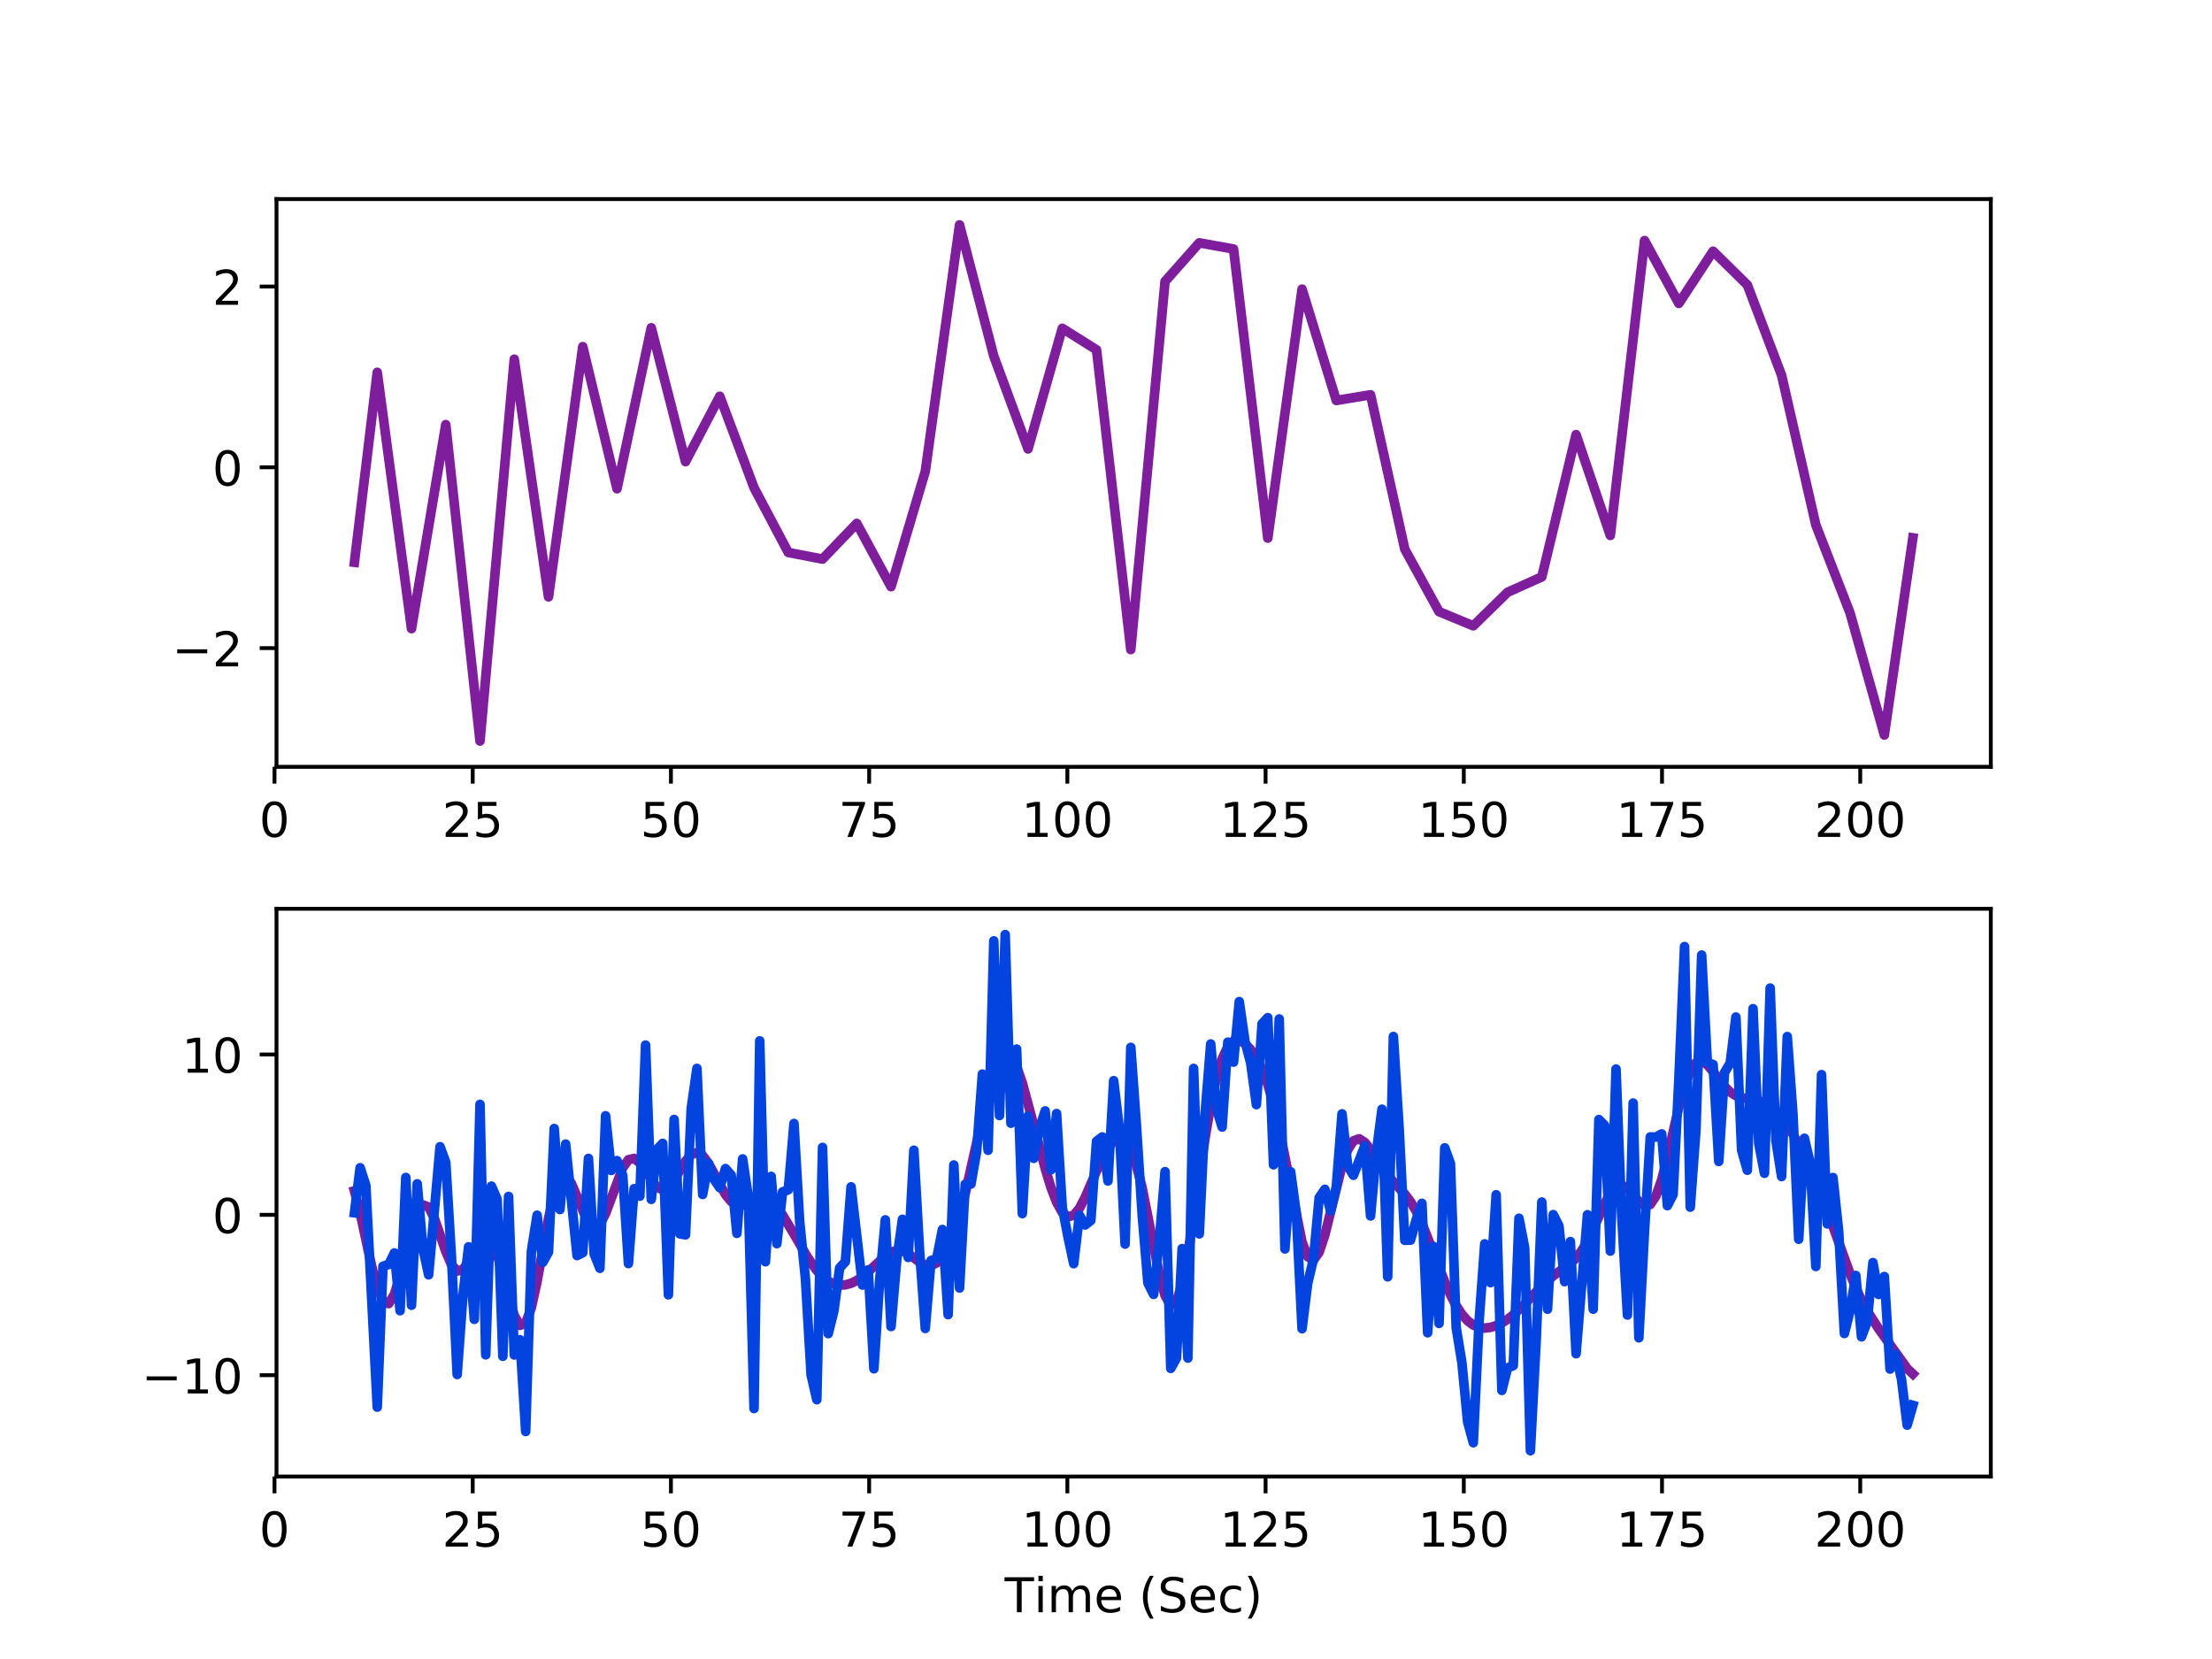 <?xml version="1.0" encoding="utf-8" standalone="no"?>
<!DOCTYPE svg PUBLIC "-//W3C//DTD SVG 1.1//EN"
  "http://www.w3.org/Graphics/SVG/1.1/DTD/svg11.dtd">
<!-- Created with matplotlib (http://matplotlib.org/) -->
<svg height="345.6pt" version="1.1" viewBox="0 0 460.8 345.6" width="460.8pt" xmlns="http://www.w3.org/2000/svg" xmlns:xlink="http://www.w3.org/1999/xlink">
 <defs>
  <style type="text/css">
*{stroke-linecap:butt;stroke-linejoin:round;}
  </style>
 </defs>
 <g id="figure_1">
  <g id="patch_1">
   <path d="M 0 345.6 
L 460.8 345.6 
L 460.8 0 
L 0 0 
z
" style="fill:#ffffff;"/>
  </g>
  <g id="axes_1">
   <g id="patch_2">
    <path d="M 57.6 159.744 
L 414.72 159.744 
L 414.72 41.472 
L 57.6 41.472 
z
" style="fill:#ffffff;"/>
   </g>
   <g id="matplotlib.axis_1">
    <g id="xtick_1">
     <g id="line2d_1">
      <defs>
       <path d="M 0 0 
L 0 3.5 
" id="m1cd28836fe" style="stroke:#000000;stroke-width:0.8;"/>
      </defs>
      <g>
       <use style="stroke:#000000;stroke-width:0.8;" x="57.184" xlink:href="#m1cd28836fe" y="159.744"/>
      </g>
     </g>
     <g id="text_1">
      <!-- 0 -->
      <defs>
       <path d="M 31.781 66.406 
Q 24.172 66.406 20.328 58.906 
Q 16.5 51.422 16.5 36.375 
Q 16.5 21.391 20.328 13.891 
Q 24.172 6.391 31.781 6.391 
Q 39.453 6.391 43.281 13.891 
Q 47.125 21.391 47.125 36.375 
Q 47.125 51.422 43.281 58.906 
Q 39.453 66.406 31.781 66.406 
z
M 31.781 74.219 
Q 44.047 74.219 50.516 64.516 
Q 56.984 54.828 56.984 36.375 
Q 56.984 17.969 50.516 8.266 
Q 44.047 -1.422 31.781 -1.422 
Q 19.531 -1.422 13.062 8.266 
Q 6.594 17.969 6.594 36.375 
Q 6.594 54.828 13.062 64.516 
Q 19.531 74.219 31.781 74.219 
z
" id="DejaVuSans-30"/>
      </defs>
      <g transform="translate(54.003 174.342)scale(0.1 -0.1)">
       <use xlink:href="#DejaVuSans-30"/>
      </g>
     </g>
    </g>
    <g id="xtick_2">
     <g id="line2d_2">
      <g>
       <use style="stroke:#000000;stroke-width:0.8;" x="98.476" xlink:href="#m1cd28836fe" y="159.744"/>
      </g>
     </g>
     <g id="text_2">
      <!-- 25 -->
      <defs>
       <path d="M 19.188 8.297 
L 53.609 8.297 
L 53.609 0 
L 7.328 0 
L 7.328 8.297 
Q 12.938 14.109 22.625 23.891 
Q 32.328 33.688 34.812 36.531 
Q 39.547 41.844 41.422 45.531 
Q 43.312 49.219 43.312 52.781 
Q 43.312 58.594 39.234 62.25 
Q 35.156 65.922 28.609 65.922 
Q 23.969 65.922 18.812 64.312 
Q 13.672 62.703 7.812 59.422 
L 7.812 69.391 
Q 13.766 71.781 18.938 73 
Q 24.125 74.219 28.422 74.219 
Q 39.75 74.219 46.484 68.547 
Q 53.219 62.891 53.219 53.422 
Q 53.219 48.922 51.531 44.891 
Q 49.859 40.875 45.406 35.406 
Q 44.188 33.984 37.641 27.219 
Q 31.109 20.453 19.188 8.297 
z
" id="DejaVuSans-32"/>
       <path d="M 10.797 72.906 
L 49.516 72.906 
L 49.516 64.594 
L 19.828 64.594 
L 19.828 46.734 
Q 21.969 47.469 24.109 47.828 
Q 26.266 48.188 28.422 48.188 
Q 40.625 48.188 47.75 41.5 
Q 54.891 34.812 54.891 23.391 
Q 54.891 11.625 47.562 5.094 
Q 40.234 -1.422 26.906 -1.422 
Q 22.312 -1.422 17.547 -0.641 
Q 12.797 0.141 7.719 1.703 
L 7.719 11.625 
Q 12.109 9.234 16.797 8.062 
Q 21.484 6.891 26.703 6.891 
Q 35.156 6.891 40.078 11.328 
Q 45.016 15.766 45.016 23.391 
Q 45.016 31 40.078 35.438 
Q 35.156 39.891 26.703 39.891 
Q 22.75 39.891 18.812 39.016 
Q 14.891 38.141 10.797 36.281 
z
" id="DejaVuSans-35"/>
      </defs>
      <g transform="translate(92.113 174.342)scale(0.1 -0.1)">
       <use xlink:href="#DejaVuSans-32"/>
       <use x="63.623" xlink:href="#DejaVuSans-35"/>
      </g>
     </g>
    </g>
    <g id="xtick_3">
     <g id="line2d_3">
      <g>
       <use style="stroke:#000000;stroke-width:0.8;" x="139.768" xlink:href="#m1cd28836fe" y="159.744"/>
      </g>
     </g>
     <g id="text_3">
      <!-- 50 -->
      <g transform="translate(133.405 174.342)scale(0.1 -0.1)">
       <use xlink:href="#DejaVuSans-35"/>
       <use x="63.623" xlink:href="#DejaVuSans-30"/>
      </g>
     </g>
    </g>
    <g id="xtick_4">
     <g id="line2d_4">
      <g>
       <use style="stroke:#000000;stroke-width:0.8;" x="181.06" xlink:href="#m1cd28836fe" y="159.744"/>
      </g>
     </g>
     <g id="text_4">
      <!-- 75 -->
      <defs>
       <path d="M 8.203 72.906 
L 55.078 72.906 
L 55.078 68.703 
L 28.609 0 
L 18.312 0 
L 43.219 64.594 
L 8.203 64.594 
z
" id="DejaVuSans-37"/>
      </defs>
      <g transform="translate(174.697 174.342)scale(0.1 -0.1)">
       <use xlink:href="#DejaVuSans-37"/>
       <use x="63.623" xlink:href="#DejaVuSans-35"/>
      </g>
     </g>
    </g>
    <g id="xtick_5">
     <g id="line2d_5">
      <g>
       <use style="stroke:#000000;stroke-width:0.8;" x="222.352" xlink:href="#m1cd28836fe" y="159.744"/>
      </g>
     </g>
     <g id="text_5">
      <!-- 100 -->
      <defs>
       <path d="M 12.406 8.297 
L 28.516 8.297 
L 28.516 63.922 
L 10.984 60.406 
L 10.984 69.391 
L 28.422 72.906 
L 38.281 72.906 
L 38.281 8.297 
L 54.391 8.297 
L 54.391 0 
L 12.406 0 
z
" id="DejaVuSans-31"/>
      </defs>
      <g transform="translate(212.808 174.342)scale(0.1 -0.1)">
       <use xlink:href="#DejaVuSans-31"/>
       <use x="63.623" xlink:href="#DejaVuSans-30"/>
       <use x="127.246" xlink:href="#DejaVuSans-30"/>
      </g>
     </g>
    </g>
    <g id="xtick_6">
     <g id="line2d_6">
      <g>
       <use style="stroke:#000000;stroke-width:0.8;" x="263.644" xlink:href="#m1cd28836fe" y="159.744"/>
      </g>
     </g>
     <g id="text_6">
      <!-- 125 -->
      <g transform="translate(254.1 174.342)scale(0.1 -0.1)">
       <use xlink:href="#DejaVuSans-31"/>
       <use x="63.623" xlink:href="#DejaVuSans-32"/>
       <use x="127.246" xlink:href="#DejaVuSans-35"/>
      </g>
     </g>
    </g>
    <g id="xtick_7">
     <g id="line2d_7">
      <g>
       <use style="stroke:#000000;stroke-width:0.8;" x="304.936" xlink:href="#m1cd28836fe" y="159.744"/>
      </g>
     </g>
     <g id="text_7">
      <!-- 150 -->
      <g transform="translate(295.392 174.342)scale(0.1 -0.1)">
       <use xlink:href="#DejaVuSans-31"/>
       <use x="63.623" xlink:href="#DejaVuSans-35"/>
       <use x="127.246" xlink:href="#DejaVuSans-30"/>
      </g>
     </g>
    </g>
    <g id="xtick_8">
     <g id="line2d_8">
      <g>
       <use style="stroke:#000000;stroke-width:0.8;" x="346.228" xlink:href="#m1cd28836fe" y="159.744"/>
      </g>
     </g>
     <g id="text_8">
      <!-- 175 -->
      <g transform="translate(336.684 174.342)scale(0.1 -0.1)">
       <use xlink:href="#DejaVuSans-31"/>
       <use x="63.623" xlink:href="#DejaVuSans-37"/>
       <use x="127.246" xlink:href="#DejaVuSans-35"/>
      </g>
     </g>
    </g>
    <g id="xtick_9">
     <g id="line2d_9">
      <g>
       <use style="stroke:#000000;stroke-width:0.8;" x="387.52" xlink:href="#m1cd28836fe" y="159.744"/>
      </g>
     </g>
     <g id="text_9">
      <!-- 200 -->
      <g transform="translate(377.976 174.342)scale(0.1 -0.1)">
       <use xlink:href="#DejaVuSans-32"/>
       <use x="63.623" xlink:href="#DejaVuSans-30"/>
       <use x="127.246" xlink:href="#DejaVuSans-30"/>
      </g>
     </g>
    </g>
   </g>
   <g id="matplotlib.axis_2">
    <g id="ytick_1">
     <g id="line2d_10">
      <defs>
       <path d="M 0 0 
L -3.5 0 
" id="m73150324be" style="stroke:#000000;stroke-width:0.8;"/>
      </defs>
      <g>
       <use style="stroke:#000000;stroke-width:0.8;" x="57.6" xlink:href="#m73150324be" y="135.015"/>
      </g>
     </g>
     <g id="text_10">
      <!-- −2 -->
      <defs>
       <path d="M 10.594 35.5 
L 73.188 35.5 
L 73.188 27.203 
L 10.594 27.203 
z
" id="DejaVuSans-2212"/>
      </defs>
      <g transform="translate(35.858 138.814)scale(0.1 -0.1)">
       <use xlink:href="#DejaVuSans-2212"/>
       <use x="83.789" xlink:href="#DejaVuSans-32"/>
      </g>
     </g>
    </g>
    <g id="ytick_2">
     <g id="line2d_11">
      <g>
       <use style="stroke:#000000;stroke-width:0.8;" x="57.6" xlink:href="#m73150324be" y="97.351"/>
      </g>
     </g>
     <g id="text_11">
      <!-- 0 -->
      <g transform="translate(44.237 101.15)scale(0.1 -0.1)">
       <use xlink:href="#DejaVuSans-30"/>
      </g>
     </g>
    </g>
    <g id="ytick_3">
     <g id="line2d_12">
      <g>
       <use style="stroke:#000000;stroke-width:0.8;" x="57.6" xlink:href="#m73150324be" y="59.687"/>
      </g>
     </g>
     <g id="text_12">
      <!-- 2 -->
      <g transform="translate(44.237 63.486)scale(0.1 -0.1)">
       <use xlink:href="#DejaVuSans-32"/>
      </g>
     </g>
    </g>
   </g>
   <g id="line2d_13">
    <path clip-path="url(#p2b45b94424)" d="M 73.833 117.132 
L 78.59 77.567 
L 85.725 130.959 
L 92.86 88.461 
L 99.995 154.368 
L 107.131 74.825 
L 114.266 124.338 
L 121.401 72.213 
L 128.536 101.814 
L 135.672 68.284 
L 142.807 96.17 
L 149.942 82.546 
L 157.077 101.601 
L 164.213 115.092 
L 171.348 116.468 
L 178.483 109.035 
L 185.619 122.215 
L 192.754 98.207 
L 199.889 46.848 
L 207.024 74.188 
L 214.16 93.521 
L 221.295 68.394 
L 228.43 72.871 
L 235.565 135.32 
L 242.701 58.627 
L 249.836 50.583 
L 256.971 51.879 
L 264.106 112.1 
L 271.242 60.234 
L 278.377 83.426 
L 285.512 82.242 
L 292.648 114.422 
L 299.783 127.422 
L 306.918 130.371 
L 314.053 123.388 
L 321.189 120.175 
L 328.324 90.542 
L 335.459 111.544 
L 342.594 50.111 
L 349.73 63.208 
L 356.865 52.333 
L 364 59.354 
L 371.135 78.161 
L 378.271 109.349 
L 385.406 127.71 
L 392.541 153.127 
L 398.487 112.051 
L 398.487 112.051 
" style="fill:none;stroke:#7e1e9c;stroke-linecap:square;stroke-width:2;"/>
   </g>
   <g id="patch_3">
    <path d="M 57.6 159.744 
L 57.6 41.472 
" style="fill:none;stroke:#000000;stroke-linecap:square;stroke-linejoin:miter;stroke-width:0.8;"/>
   </g>
   <g id="patch_4">
    <path d="M 414.72 159.744 
L 414.72 41.472 
" style="fill:none;stroke:#000000;stroke-linecap:square;stroke-linejoin:miter;stroke-width:0.8;"/>
   </g>
   <g id="patch_5">
    <path d="M 57.6 159.744 
L 414.72 159.744 
" style="fill:none;stroke:#000000;stroke-linecap:square;stroke-linejoin:miter;stroke-width:0.8;"/>
   </g>
   <g id="patch_6">
    <path d="M 57.6 41.472 
L 414.72 41.472 
" style="fill:none;stroke:#000000;stroke-linecap:square;stroke-linejoin:miter;stroke-width:0.8;"/>
   </g>
  </g>
  <g id="axes_2">
   <g id="patch_7">
    <path d="M 57.6 307.584 
L 414.72 307.584 
L 414.72 189.312 
L 57.6 189.312 
z
" style="fill:#ffffff;"/>
   </g>
   <g id="matplotlib.axis_3">
    <g id="xtick_10">
     <g id="line2d_14">
      <g>
       <use style="stroke:#000000;stroke-width:0.8;" x="57.184" xlink:href="#m1cd28836fe" y="307.584"/>
      </g>
     </g>
     <g id="text_13">
      <!-- 0 -->
      <g transform="translate(54.003 322.182)scale(0.1 -0.1)">
       <use xlink:href="#DejaVuSans-30"/>
      </g>
     </g>
    </g>
    <g id="xtick_11">
     <g id="line2d_15">
      <g>
       <use style="stroke:#000000;stroke-width:0.8;" x="98.476" xlink:href="#m1cd28836fe" y="307.584"/>
      </g>
     </g>
     <g id="text_14">
      <!-- 25 -->
      <g transform="translate(92.113 322.182)scale(0.1 -0.1)">
       <use xlink:href="#DejaVuSans-32"/>
       <use x="63.623" xlink:href="#DejaVuSans-35"/>
      </g>
     </g>
    </g>
    <g id="xtick_12">
     <g id="line2d_16">
      <g>
       <use style="stroke:#000000;stroke-width:0.8;" x="139.768" xlink:href="#m1cd28836fe" y="307.584"/>
      </g>
     </g>
     <g id="text_15">
      <!-- 50 -->
      <g transform="translate(133.405 322.182)scale(0.1 -0.1)">
       <use xlink:href="#DejaVuSans-35"/>
       <use x="63.623" xlink:href="#DejaVuSans-30"/>
      </g>
     </g>
    </g>
    <g id="xtick_13">
     <g id="line2d_17">
      <g>
       <use style="stroke:#000000;stroke-width:0.8;" x="181.06" xlink:href="#m1cd28836fe" y="307.584"/>
      </g>
     </g>
     <g id="text_16">
      <!-- 75 -->
      <g transform="translate(174.697 322.182)scale(0.1 -0.1)">
       <use xlink:href="#DejaVuSans-37"/>
       <use x="63.623" xlink:href="#DejaVuSans-35"/>
      </g>
     </g>
    </g>
    <g id="xtick_14">
     <g id="line2d_18">
      <g>
       <use style="stroke:#000000;stroke-width:0.8;" x="222.352" xlink:href="#m1cd28836fe" y="307.584"/>
      </g>
     </g>
     <g id="text_17">
      <!-- 100 -->
      <g transform="translate(212.808 322.182)scale(0.1 -0.1)">
       <use xlink:href="#DejaVuSans-31"/>
       <use x="63.623" xlink:href="#DejaVuSans-30"/>
       <use x="127.246" xlink:href="#DejaVuSans-30"/>
      </g>
     </g>
    </g>
    <g id="xtick_15">
     <g id="line2d_19">
      <g>
       <use style="stroke:#000000;stroke-width:0.8;" x="263.644" xlink:href="#m1cd28836fe" y="307.584"/>
      </g>
     </g>
     <g id="text_18">
      <!-- 125 -->
      <g transform="translate(254.1 322.182)scale(0.1 -0.1)">
       <use xlink:href="#DejaVuSans-31"/>
       <use x="63.623" xlink:href="#DejaVuSans-32"/>
       <use x="127.246" xlink:href="#DejaVuSans-35"/>
      </g>
     </g>
    </g>
    <g id="xtick_16">
     <g id="line2d_20">
      <g>
       <use style="stroke:#000000;stroke-width:0.8;" x="304.936" xlink:href="#m1cd28836fe" y="307.584"/>
      </g>
     </g>
     <g id="text_19">
      <!-- 150 -->
      <g transform="translate(295.392 322.182)scale(0.1 -0.1)">
       <use xlink:href="#DejaVuSans-31"/>
       <use x="63.623" xlink:href="#DejaVuSans-35"/>
       <use x="127.246" xlink:href="#DejaVuSans-30"/>
      </g>
     </g>
    </g>
    <g id="xtick_17">
     <g id="line2d_21">
      <g>
       <use style="stroke:#000000;stroke-width:0.8;" x="346.228" xlink:href="#m1cd28836fe" y="307.584"/>
      </g>
     </g>
     <g id="text_20">
      <!-- 175 -->
      <g transform="translate(336.684 322.182)scale(0.1 -0.1)">
       <use xlink:href="#DejaVuSans-31"/>
       <use x="63.623" xlink:href="#DejaVuSans-37"/>
       <use x="127.246" xlink:href="#DejaVuSans-35"/>
      </g>
     </g>
    </g>
    <g id="xtick_18">
     <g id="line2d_22">
      <g>
       <use style="stroke:#000000;stroke-width:0.8;" x="387.52" xlink:href="#m1cd28836fe" y="307.584"/>
      </g>
     </g>
     <g id="text_21">
      <!-- 200 -->
      <g transform="translate(377.976 322.182)scale(0.1 -0.1)">
       <use xlink:href="#DejaVuSans-32"/>
       <use x="63.623" xlink:href="#DejaVuSans-30"/>
       <use x="127.246" xlink:href="#DejaVuSans-30"/>
      </g>
     </g>
    </g>
    <g id="text_22">
     <!-- Time (Sec) -->
     <defs>
      <path d="M -0.297 72.906 
L 61.375 72.906 
L 61.375 64.594 
L 35.5 64.594 
L 35.5 0 
L 25.594 0 
L 25.594 64.594 
L -0.297 64.594 
z
" id="DejaVuSans-54"/>
      <path d="M 9.422 54.688 
L 18.406 54.688 
L 18.406 0 
L 9.422 0 
z
M 9.422 75.984 
L 18.406 75.984 
L 18.406 64.594 
L 9.422 64.594 
z
" id="DejaVuSans-69"/>
      <path d="M 52 44.188 
Q 55.375 50.25 60.062 53.125 
Q 64.75 56 71.094 56 
Q 79.641 56 84.281 50.016 
Q 88.922 44.047 88.922 33.016 
L 88.922 0 
L 79.891 0 
L 79.891 32.719 
Q 79.891 40.578 77.094 44.375 
Q 74.312 48.188 68.609 48.188 
Q 61.625 48.188 57.562 43.547 
Q 53.516 38.922 53.516 30.906 
L 53.516 0 
L 44.484 0 
L 44.484 32.719 
Q 44.484 40.625 41.703 44.406 
Q 38.922 48.188 33.109 48.188 
Q 26.219 48.188 22.156 43.531 
Q 18.109 38.875 18.109 30.906 
L 18.109 0 
L 9.078 0 
L 9.078 54.688 
L 18.109 54.688 
L 18.109 46.188 
Q 21.188 51.219 25.484 53.609 
Q 29.781 56 35.688 56 
Q 41.656 56 45.828 52.969 
Q 50 49.953 52 44.188 
z
" id="DejaVuSans-6d"/>
      <path d="M 56.203 29.594 
L 56.203 25.203 
L 14.891 25.203 
Q 15.484 15.922 20.484 11.062 
Q 25.484 6.203 34.422 6.203 
Q 39.594 6.203 44.453 7.469 
Q 49.312 8.734 54.109 11.281 
L 54.109 2.781 
Q 49.266 0.734 44.188 -0.344 
Q 39.109 -1.422 33.891 -1.422 
Q 20.797 -1.422 13.156 6.188 
Q 5.516 13.812 5.516 26.812 
Q 5.516 40.234 12.766 48.109 
Q 20.016 56 32.328 56 
Q 43.359 56 49.781 48.891 
Q 56.203 41.797 56.203 29.594 
z
M 47.219 32.234 
Q 47.125 39.594 43.094 43.984 
Q 39.062 48.391 32.422 48.391 
Q 24.906 48.391 20.391 44.141 
Q 15.875 39.891 15.188 32.172 
z
" id="DejaVuSans-65"/>
      <path id="DejaVuSans-20"/>
      <path d="M 31 75.875 
Q 24.469 64.656 21.281 53.656 
Q 18.109 42.672 18.109 31.391 
Q 18.109 20.125 21.312 9.062 
Q 24.516 -2 31 -13.188 
L 23.188 -13.188 
Q 15.875 -1.703 12.234 9.375 
Q 8.594 20.453 8.594 31.391 
Q 8.594 42.281 12.203 53.312 
Q 15.828 64.359 23.188 75.875 
z
" id="DejaVuSans-28"/>
      <path d="M 53.516 70.516 
L 53.516 60.891 
Q 47.906 63.578 42.922 64.891 
Q 37.938 66.219 33.297 66.219 
Q 25.25 66.219 20.875 63.094 
Q 16.5 59.969 16.5 54.203 
Q 16.5 49.359 19.406 46.891 
Q 22.312 44.438 30.422 42.922 
L 36.375 41.703 
Q 47.406 39.594 52.656 34.297 
Q 57.906 29 57.906 20.125 
Q 57.906 9.516 50.797 4.047 
Q 43.703 -1.422 29.984 -1.422 
Q 24.812 -1.422 18.969 -0.25 
Q 13.141 0.922 6.891 3.219 
L 6.891 13.375 
Q 12.891 10.016 18.656 8.297 
Q 24.422 6.594 29.984 6.594 
Q 38.422 6.594 43.016 9.906 
Q 47.609 13.234 47.609 19.391 
Q 47.609 24.75 44.312 27.781 
Q 41.016 30.812 33.5 32.328 
L 27.484 33.5 
Q 16.453 35.688 11.516 40.375 
Q 6.594 45.062 6.594 53.422 
Q 6.594 63.094 13.406 68.656 
Q 20.219 74.219 32.172 74.219 
Q 37.312 74.219 42.625 73.281 
Q 47.953 72.359 53.516 70.516 
z
" id="DejaVuSans-53"/>
      <path d="M 48.781 52.594 
L 48.781 44.188 
Q 44.969 46.297 41.141 47.344 
Q 37.312 48.391 33.406 48.391 
Q 24.656 48.391 19.812 42.844 
Q 14.984 37.312 14.984 27.297 
Q 14.984 17.281 19.812 11.734 
Q 24.656 6.203 33.406 6.203 
Q 37.312 6.203 41.141 7.25 
Q 44.969 8.297 48.781 10.406 
L 48.781 2.094 
Q 45.016 0.344 40.984 -0.531 
Q 36.969 -1.422 32.422 -1.422 
Q 20.062 -1.422 12.781 6.344 
Q 5.516 14.109 5.516 27.297 
Q 5.516 40.672 12.859 48.328 
Q 20.219 56 33.016 56 
Q 37.156 56 41.109 55.141 
Q 45.062 54.297 48.781 52.594 
z
" id="DejaVuSans-63"/>
      <path d="M 8.016 75.875 
L 15.828 75.875 
Q 23.141 64.359 26.781 53.312 
Q 30.422 42.281 30.422 31.391 
Q 30.422 20.453 26.781 9.375 
Q 23.141 -1.703 15.828 -13.188 
L 8.016 -13.188 
Q 14.5 -2 17.703 9.062 
Q 20.906 20.125 20.906 31.391 
Q 20.906 42.672 17.703 53.656 
Q 14.5 64.656 8.016 75.875 
z
" id="DejaVuSans-29"/>
     </defs>
     <g transform="translate(209.282 335.861)scale(0.1 -0.1)">
      <use xlink:href="#DejaVuSans-54"/>
      <use x="61.037" xlink:href="#DejaVuSans-69"/>
      <use x="88.82" xlink:href="#DejaVuSans-6d"/>
      <use x="186.232" xlink:href="#DejaVuSans-65"/>
      <use x="247.756" xlink:href="#DejaVuSans-20"/>
      <use x="279.543" xlink:href="#DejaVuSans-28"/>
      <use x="318.557" xlink:href="#DejaVuSans-53"/>
      <use x="382.033" xlink:href="#DejaVuSans-65"/>
      <use x="443.557" xlink:href="#DejaVuSans-63"/>
      <use x="498.537" xlink:href="#DejaVuSans-29"/>
     </g>
    </g>
   </g>
   <g id="matplotlib.axis_4">
    <g id="ytick_4">
     <g id="line2d_23">
      <g>
       <use style="stroke:#000000;stroke-width:0.8;" x="57.6" xlink:href="#m73150324be" y="286.48"/>
      </g>
     </g>
     <g id="text_23">
      <!-- −10 -->
      <g transform="translate(29.495 290.279)scale(0.1 -0.1)">
       <use xlink:href="#DejaVuSans-2212"/>
       <use x="83.789" xlink:href="#DejaVuSans-31"/>
       <use x="147.412" xlink:href="#DejaVuSans-30"/>
      </g>
     </g>
    </g>
    <g id="ytick_5">
     <g id="line2d_24">
      <g>
       <use style="stroke:#000000;stroke-width:0.8;" x="57.6" xlink:href="#m73150324be" y="253.071"/>
      </g>
     </g>
     <g id="text_24">
      <!-- 0 -->
      <g transform="translate(44.237 256.871)scale(0.1 -0.1)">
       <use xlink:href="#DejaVuSans-30"/>
      </g>
     </g>
    </g>
    <g id="ytick_6">
     <g id="line2d_25">
      <g>
       <use style="stroke:#000000;stroke-width:0.8;" x="57.6" xlink:href="#m73150324be" y="219.663"/>
      </g>
     </g>
     <g id="text_25">
      <!-- 10 -->
      <g transform="translate(37.875 223.462)scale(0.1 -0.1)">
       <use xlink:href="#DejaVuSans-31"/>
       <use x="63.623" xlink:href="#DejaVuSans-30"/>
      </g>
     </g>
    </g>
   </g>
   <g id="line2d_26">
    <path clip-path="url(#pc53236ea60)" d="M 73.833 248.089 
L 75.022 252.645 
L 77.4 263.686 
L 78.59 268.297 
L 79.779 271.101 
L 80.968 271.568 
L 82.157 269.63 
L 83.346 265.762 
L 85.725 256.186 
L 86.914 252.65 
L 88.103 250.994 
L 89.292 251.464 
L 90.482 253.771 
L 92.86 260.695 
L 94.049 263.447 
L 95.239 264.788 
L 96.428 264.486 
L 97.617 262.813 
L 98.806 260.494 
L 99.995 258.472 
L 101.185 257.613 
L 102.374 258.5 
L 103.563 261.27 
L 104.752 265.477 
L 105.941 270.142 
L 107.131 274.047 
L 108.32 276.102 
L 109.509 275.6 
L 110.698 272.384 
L 111.887 266.945 
L 114.266 253.841 
L 115.455 248.662 
L 116.644 245.613 
L 117.834 244.995 
L 119.023 246.511 
L 122.59 254.887 
L 123.78 255.865 
L 124.969 255.109 
L 126.158 252.796 
L 129.726 243.264 
L 130.915 241.595 
L 132.104 241.315 
L 133.293 242.279 
L 136.861 247.319 
L 138.05 247.847 
L 139.239 247.304 
L 140.429 245.83 
L 142.807 241.906 
L 143.996 240.536 
L 145.185 240.099 
L 146.375 240.732 
L 147.564 242.31 
L 151.131 248.851 
L 152.321 250.294 
L 153.51 250.998 
L 154.699 251.023 
L 155.888 250.602 
L 157.077 250.06 
L 158.267 249.708 
L 159.456 249.775 
L 160.645 250.378 
L 161.834 251.518 
L 163.024 253.106 
L 165.402 257.069 
L 167.78 261.188 
L 168.97 263.048 
L 170.159 264.66 
L 171.348 265.955 
L 172.537 266.893 
L 173.726 267.472 
L 174.916 267.716 
L 176.105 267.661 
L 177.294 267.333 
L 178.483 266.755 
L 179.672 265.952 
L 182.051 263.832 
L 184.429 261.634 
L 185.619 260.867 
L 186.808 260.501 
L 187.997 260.605 
L 189.186 261.156 
L 191.565 262.905 
L 192.754 263.54 
L 193.943 263.649 
L 195.132 263.068 
L 196.321 261.73 
L 197.511 259.618 
L 198.7 256.726 
L 199.889 253.057 
L 201.078 248.647 
L 203.457 238.051 
L 205.835 227.18 
L 207.024 222.954 
L 208.214 220.202 
L 209.403 219.179 
L 210.592 219.898 
L 211.781 222.151 
L 212.97 225.589 
L 215.349 234.385 
L 217.727 243.411 
L 218.916 247.317 
L 220.106 250.453 
L 221.295 252.563 
L 222.484 253.48 
L 223.673 253.167 
L 224.862 251.731 
L 226.052 249.428 
L 229.619 241.161 
L 230.809 239.096 
L 231.998 237.728 
L 233.187 237.223 
L 234.376 237.785 
L 235.565 239.62 
L 236.755 242.854 
L 237.944 247.476 
L 240.322 259.557 
L 241.511 265.463 
L 242.701 269.894 
L 243.89 271.958 
L 245.079 271.151 
L 246.268 267.44 
L 247.458 261.284 
L 249.836 245.177 
L 251.025 237.16 
L 252.214 230.166 
L 253.404 224.592 
L 254.593 220.574 
L 255.782 218.055 
L 256.971 216.855 
L 258.16 216.725 
L 259.35 217.397 
L 260.539 218.649 
L 261.728 220.407 
L 262.917 222.762 
L 264.106 225.905 
L 265.296 230.01 
L 266.485 235.141 
L 271.242 258.747 
L 272.431 261.798 
L 273.62 262.508 
L 274.809 260.85 
L 275.999 257.236 
L 279.566 242.854 
L 280.755 239.521 
L 281.945 237.653 
L 283.134 237.23 
L 284.323 237.983 
L 285.512 239.508 
L 287.891 243.248 
L 289.08 244.889 
L 291.458 247.478 
L 292.648 248.761 
L 293.837 250.327 
L 295.026 252.329 
L 296.215 254.818 
L 298.594 260.881 
L 300.972 267.066 
L 302.161 269.737 
L 303.35 271.993 
L 304.54 273.795 
L 305.729 275.137 
L 306.918 276.034 
L 308.107 276.523 
L 309.296 276.663 
L 310.486 276.522 
L 311.675 276.153 
L 312.864 275.588 
L 314.053 274.841 
L 315.243 273.922 
L 317.621 271.655 
L 321.189 267.885 
L 323.567 265.767 
L 327.135 263.206 
L 328.324 262.063 
L 329.513 260.526 
L 330.702 258.518 
L 331.891 256.068 
L 334.27 250.738 
L 335.459 248.584 
L 336.648 247.237 
L 337.838 246.893 
L 339.027 247.537 
L 341.405 250.308 
L 342.594 251.188 
L 343.784 250.914 
L 344.973 249.118 
L 346.162 245.744 
L 347.351 241.097 
L 349.73 230.607 
L 350.919 226.206 
L 352.108 223.067 
L 353.297 221.384 
L 354.486 221.071 
L 355.676 221.822 
L 356.865 223.217 
L 359.243 226.331 
L 360.433 227.492 
L 361.622 228.248 
L 362.811 228.663 
L 366.379 229.333 
L 367.568 229.791 
L 368.757 230.493 
L 369.946 231.479 
L 371.135 232.775 
L 372.325 234.383 
L 373.514 236.276 
L 375.892 240.761 
L 378.271 246.062 
L 380.649 252.173 
L 385.406 265.358 
L 386.595 268.264 
L 387.784 270.845 
L 388.974 273.091 
L 391.352 276.79 
L 397.298 285.092 
L 398.487 286.211 
L 398.487 286.211 
" style="fill:none;stroke:#7e1e9c;stroke-linecap:square;stroke-width:2;"/>
   </g>
   <g id="line2d_27">
    <path clip-path="url(#pc53236ea60)" d="M 73.833 252.649 
L 75.022 243.261 
L 76.211 246.943 
L 78.59 293.13 
L 79.779 263.785 
L 80.968 263.426 
L 82.157 261.013 
L 83.346 273.044 
L 84.536 245.29 
L 85.725 271.905 
L 86.914 246.616 
L 88.103 260.101 
L 89.292 265.566 
L 91.671 238.884 
L 92.86 242.132 
L 94.049 261.825 
L 95.239 286.331 
L 96.428 270 
L 97.617 259.73 
L 98.806 274.845 
L 99.995 230.055 
L 101.185 282.233 
L 102.374 247.09 
L 103.563 249.818 
L 104.752 282.542 
L 105.941 249.237 
L 107.131 282.26 
L 108.32 279.09 
L 109.509 298.201 
L 110.698 260.688 
L 111.887 253.155 
L 113.077 262.957 
L 114.266 260.812 
L 115.455 235.092 
L 116.644 251.965 
L 117.834 238.328 
L 120.212 261.556 
L 121.401 260.963 
L 122.59 241.312 
L 123.78 261.236 
L 124.969 264.213 
L 126.158 232.441 
L 127.347 243.826 
L 128.536 241.783 
L 129.726 244.847 
L 130.915 263.225 
L 132.104 247.623 
L 133.293 249.18 
L 134.482 217.711 
L 135.672 249.848 
L 136.861 239.442 
L 138.05 238.185 
L 139.239 269.732 
L 140.429 233.208 
L 141.618 257.033 
L 142.807 257.241 
L 143.996 230.877 
L 145.185 222.567 
L 146.375 248.83 
L 147.564 242.329 
L 148.753 245.679 
L 149.942 247.424 
L 151.131 243.44 
L 152.321 244.791 
L 153.51 256.932 
L 154.699 241.421 
L 155.888 249.363 
L 157.077 293.426 
L 158.267 216.834 
L 159.456 262.844 
L 160.645 245.063 
L 161.834 259.076 
L 163.024 248.294 
L 164.213 247.846 
L 165.402 234.042 
L 166.591 254.524 
L 167.78 266.329 
L 168.97 286.435 
L 170.159 291.587 
L 171.348 239.029 
L 172.537 277.823 
L 173.726 273.063 
L 174.916 264.127 
L 176.105 262.841 
L 177.294 247.24 
L 179.672 267.7 
L 180.862 264.537 
L 182.051 285.142 
L 183.24 266.834 
L 184.429 254.116 
L 185.619 276.342 
L 186.808 262.454 
L 187.997 254.004 
L 189.186 261.947 
L 190.375 239.61 
L 191.565 260.512 
L 192.754 276.747 
L 193.943 262.604 
L 195.132 262.179 
L 196.321 256.128 
L 197.511 273.863 
L 198.7 242.689 
L 199.889 268.317 
L 201.078 246.682 
L 202.267 246.655 
L 203.457 239.859 
L 204.646 223.751 
L 205.835 239.624 
L 207.024 196.002 
L 208.214 232.39 
L 209.403 194.688 
L 210.592 233.984 
L 211.781 218.548 
L 212.97 252.821 
L 214.16 232.484 
L 215.349 241.304 
L 216.538 235.063 
L 217.727 231.424 
L 218.916 243.707 
L 220.106 231.982 
L 221.295 251.523 
L 222.484 257.681 
L 223.673 263.249 
L 224.862 253.159 
L 226.052 255.188 
L 227.241 254.239 
L 228.43 237.741 
L 229.619 236.845 
L 230.809 246.017 
L 231.998 225.126 
L 233.187 235.127 
L 234.376 259.169 
L 235.565 218.185 
L 236.755 234.664 
L 237.944 253.195 
L 239.133 267.292 
L 240.322 269.644 
L 241.511 258.349 
L 242.701 244.078 
L 243.89 285.065 
L 245.079 282.928 
L 246.268 260.1 
L 247.458 282.919 
L 248.647 222.57 
L 249.836 257.043 
L 251.025 232.189 
L 252.214 217.477 
L 253.404 230.932 
L 254.593 234.786 
L 255.782 217.095 
L 256.971 221.261 
L 258.16 208.647 
L 259.35 216.929 
L 260.539 221.438 
L 261.728 230.114 
L 262.917 213.269 
L 264.106 211.998 
L 265.296 242.645 
L 266.485 212.269 
L 267.674 260.178 
L 268.863 244.091 
L 270.053 252.895 
L 271.242 276.791 
L 272.431 267.242 
L 273.62 262.285 
L 274.809 249.495 
L 275.999 247.76 
L 277.188 252.248 
L 278.377 247.263 
L 279.566 232.033 
L 280.755 242.897 
L 281.945 244.828 
L 284.323 238.692 
L 285.512 253.303 
L 286.701 240.228 
L 287.891 231.069 
L 289.08 265.984 
L 290.269 215.921 
L 291.458 234.884 
L 292.648 258.378 
L 293.837 258.339 
L 295.026 254.06 
L 296.215 250.677 
L 297.404 277.642 
L 298.594 259.627 
L 299.783 275.692 
L 300.972 239.119 
L 302.161 242.42 
L 303.35 276.561 
L 304.54 283.859 
L 305.729 296.164 
L 306.918 300.546 
L 308.107 275.479 
L 309.296 259.12 
L 310.486 267.2 
L 311.675 248.889 
L 312.864 289.65 
L 314.053 284.944 
L 315.243 284.484 
L 316.432 253.788 
L 317.621 259.953 
L 318.81 302.208 
L 319.999 279.633 
L 321.189 250.411 
L 322.378 272.725 
L 323.567 253.025 
L 324.756 255.377 
L 325.945 266.994 
L 327.135 258.642 
L 328.324 281.997 
L 330.702 253.048 
L 331.891 272.724 
L 333.081 233.222 
L 334.27 234.418 
L 335.459 260.626 
L 336.648 222.703 
L 337.838 253.445 
L 339.027 273.946 
L 340.216 229.787 
L 341.405 278.69 
L 342.594 256.279 
L 343.784 236.844 
L 344.973 236.876 
L 346.162 236.214 
L 347.351 251.164 
L 348.54 248.836 
L 349.73 224.93 
L 350.919 197.183 
L 352.108 251.478 
L 353.297 235.436 
L 354.486 198.959 
L 355.676 221.366 
L 356.865 221.758 
L 358.054 241.96 
L 359.243 223.452 
L 360.433 221.448 
L 361.622 211.869 
L 362.811 239.598 
L 364 243.78 
L 365.189 210.128 
L 366.379 238.198 
L 367.568 244.413 
L 368.757 205.833 
L 369.946 237.517 
L 371.135 245.095 
L 372.325 215.94 
L 373.514 232.166 
L 374.703 258.155 
L 375.892 237.122 
L 377.081 242.258 
L 378.271 263.837 
L 379.46 223.867 
L 380.649 254.964 
L 381.838 245.297 
L 383.028 256.421 
L 384.217 277.795 
L 385.406 273.043 
L 386.595 265.705 
L 387.784 278.488 
L 388.974 275.357 
L 390.163 263.022 
L 391.352 269.658 
L 392.541 265.922 
L 393.73 285.204 
L 394.92 282.132 
L 396.109 287.28 
L 397.298 296.882 
L 398.487 292.759 
L 398.487 292.759 
" style="fill:none;stroke:#0343df;stroke-linecap:square;stroke-width:2;"/>
   </g>
   <g id="patch_8">
    <path d="M 57.6 307.584 
L 57.6 189.312 
" style="fill:none;stroke:#000000;stroke-linecap:square;stroke-linejoin:miter;stroke-width:0.8;"/>
   </g>
   <g id="patch_9">
    <path d="M 414.72 307.584 
L 414.72 189.312 
" style="fill:none;stroke:#000000;stroke-linecap:square;stroke-linejoin:miter;stroke-width:0.8;"/>
   </g>
   <g id="patch_10">
    <path d="M 57.6 307.584 
L 414.72 307.584 
" style="fill:none;stroke:#000000;stroke-linecap:square;stroke-linejoin:miter;stroke-width:0.8;"/>
   </g>
   <g id="patch_11">
    <path d="M 57.6 189.312 
L 414.72 189.312 
" style="fill:none;stroke:#000000;stroke-linecap:square;stroke-linejoin:miter;stroke-width:0.8;"/>
   </g>
  </g>
 </g>
 <defs>
  <clipPath id="p2b45b94424">
   <rect height="118.272" width="357.12" x="57.6" y="41.472"/>
  </clipPath>
  <clipPath id="pc53236ea60">
   <rect height="118.272" width="357.12" x="57.6" y="189.312"/>
  </clipPath>
 </defs>
</svg>
